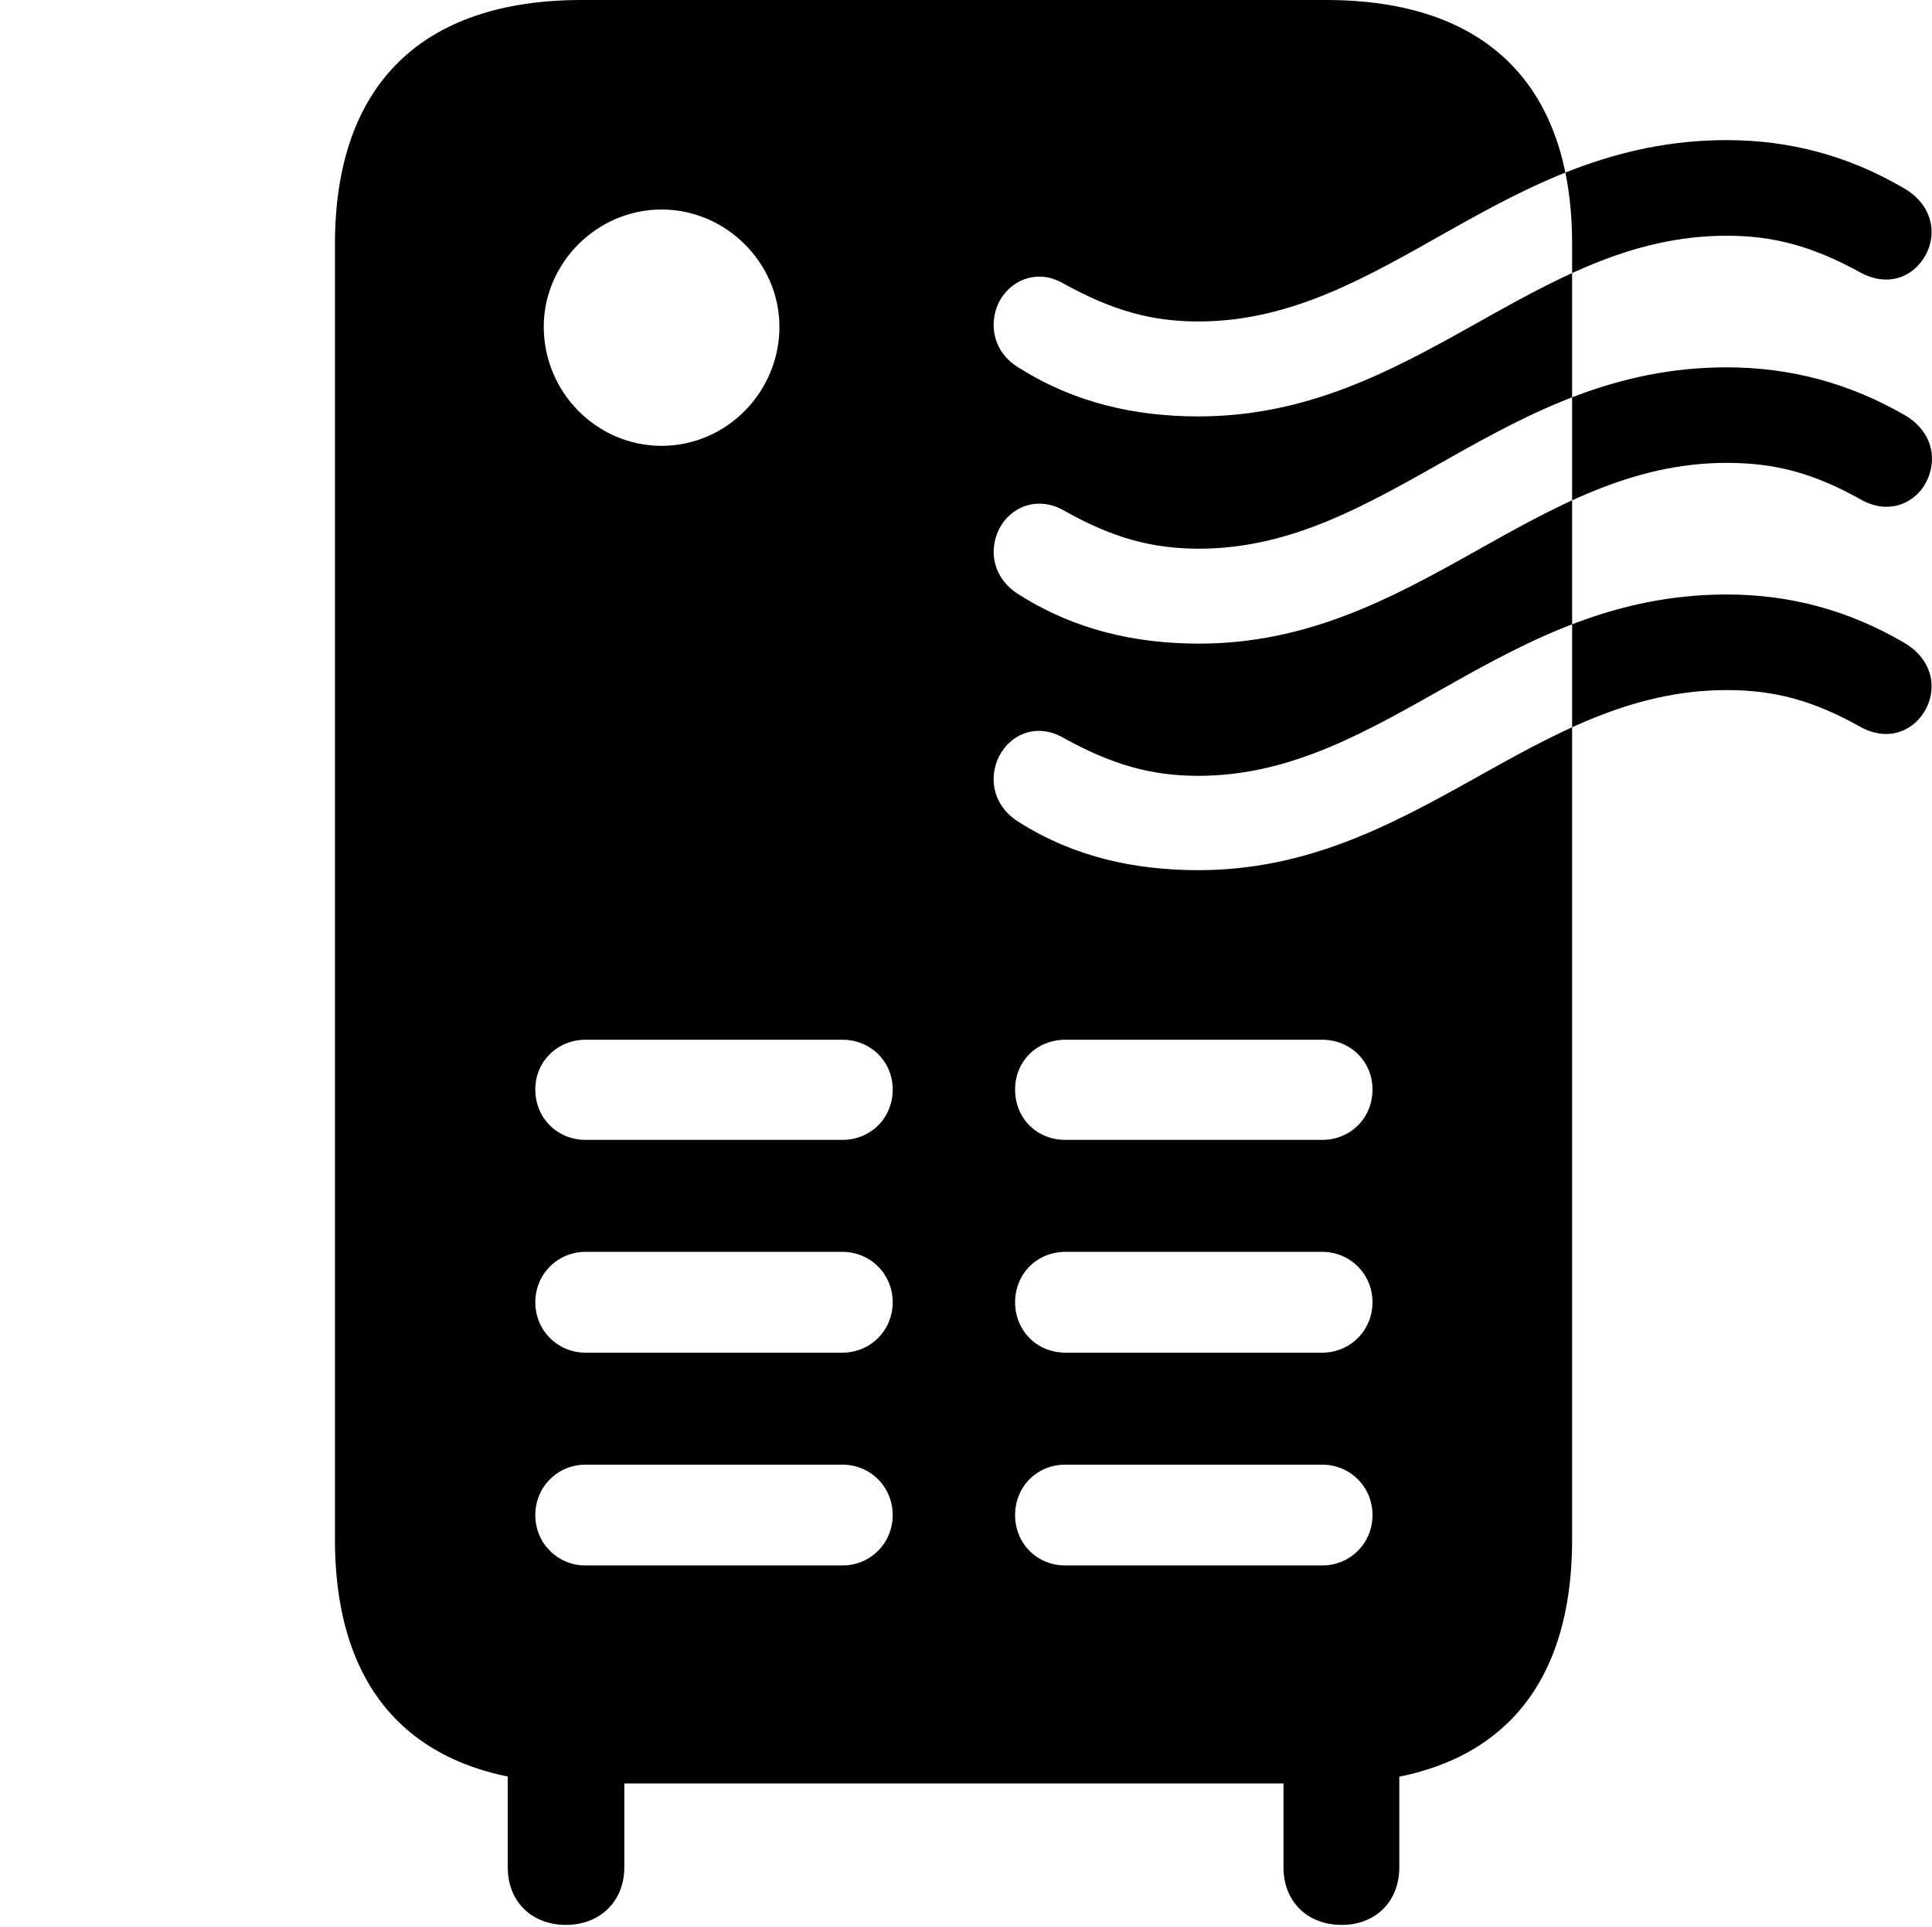 <svg version="1.1" xmlns="http://www.w3.org/2000/svg" xmlns:xlink="http://www.w3.org/1999/xlink" width="28.823" height="28.74" viewBox="0 0 28.823 28.74">
 <g>
  <rect height="28.74" opacity="0" width="28.823" x="0" y="0"/>
  <path d="M8.679 26.602L19.782 26.602C22.185 26.602 23.454 25.342 23.454 22.959L23.454 3.643C23.454 1.26 22.165 0 19.782 0L8.679 0C6.296 0 4.997 1.26 4.997 3.643L4.997 22.959C4.997 25.342 6.277 26.602 8.679 26.602ZM9.87 6.65C8.903 6.65 8.112 5.85 8.112 4.873C8.112 3.926 8.903 3.125 9.87 3.125C10.837 3.125 11.628 3.926 11.628 4.873C11.628 5.85 10.837 6.65 9.87 6.65ZM8.737 17.002C8.318 17.002 7.986 16.68 7.986 16.25C7.986 15.83 8.318 15.508 8.737 15.508L12.566 15.508C12.986 15.508 13.318 15.83 13.318 16.25C13.318 16.68 12.986 17.002 12.566 17.002ZM8.737 20.176C8.318 20.176 7.986 19.844 7.986 19.424C7.986 19.004 8.318 18.672 8.737 18.672L12.566 18.672C12.986 18.672 13.318 19.004 13.318 19.424C13.318 19.844 12.986 20.176 12.566 20.176ZM8.737 23.35C8.318 23.35 7.986 23.018 7.986 22.598C7.986 22.178 8.318 21.846 8.737 21.846L12.566 21.846C12.986 21.846 13.318 22.178 13.318 22.598C13.318 23.018 12.986 23.35 12.566 23.35ZM15.896 17.002C15.466 17.002 15.144 16.68 15.144 16.25C15.144 15.83 15.466 15.508 15.896 15.508L19.724 15.508C20.144 15.508 20.476 15.83 20.476 16.25C20.476 16.68 20.144 17.002 19.724 17.002ZM15.896 20.176C15.466 20.176 15.144 19.844 15.144 19.424C15.144 19.004 15.466 18.672 15.896 18.672L19.724 18.672C20.144 18.672 20.476 19.004 20.476 19.424C20.476 19.844 20.144 20.176 19.724 20.176ZM15.896 23.35C15.466 23.35 15.144 23.018 15.144 22.598C15.144 22.178 15.466 21.846 15.896 21.846L19.724 21.846C20.144 21.846 20.476 22.178 20.476 22.598C20.476 23.018 20.144 23.35 19.724 23.35ZM17.878 6.211C16.931 6.211 16.032 6.006 15.222 5.498C14.773 5.244 14.743 4.756 14.939 4.443C15.124 4.16 15.495 4.014 15.866 4.229C16.589 4.629 17.175 4.795 17.878 4.795C20.681 4.795 22.419 2.09 25.759 2.09C26.706 2.09 27.575 2.324 28.396 2.803C28.874 3.076 28.904 3.555 28.689 3.867C28.513 4.131 28.161 4.287 27.751 4.062C27.038 3.672 26.462 3.516 25.759 3.516C22.878 3.516 21.12 6.211 17.878 6.211ZM17.888 9.6C16.941 9.6 16.042 9.395 15.232 8.887C14.773 8.623 14.743 8.145 14.939 7.832C15.124 7.539 15.505 7.402 15.876 7.617C16.589 8.018 17.175 8.184 17.888 8.184C20.691 8.184 22.429 5.479 25.759 5.479C26.706 5.479 27.585 5.713 28.415 6.191C28.884 6.465 28.904 6.943 28.698 7.256C28.523 7.52 28.161 7.676 27.761 7.451C27.048 7.051 26.472 6.904 25.759 6.904C22.888 6.904 21.12 9.6 17.888 9.6ZM17.878 12.979C16.931 12.979 16.032 12.783 15.222 12.275C14.773 12.012 14.743 11.533 14.939 11.221C15.124 10.928 15.495 10.791 15.866 11.006C16.589 11.406 17.175 11.572 17.878 11.572C20.681 11.572 22.419 8.867 25.759 8.867C26.706 8.867 27.575 9.102 28.396 9.58C28.874 9.854 28.904 10.332 28.689 10.645C28.513 10.908 28.161 11.065 27.751 10.84C27.038 10.44 26.462 10.293 25.759 10.293C22.878 10.293 21.12 12.979 17.878 12.979ZM8.444 28.711C8.952 28.711 9.314 28.359 9.314 27.852L9.314 25.537L7.575 25.537L7.575 27.852C7.575 28.359 7.927 28.711 8.444 28.711ZM20.017 28.711C20.525 28.711 20.876 28.359 20.876 27.852L20.876 25.537L19.148 25.537L19.148 27.852C19.148 28.359 19.499 28.711 20.017 28.711Z" fill="currentColor"/>
 </g>
</svg>
